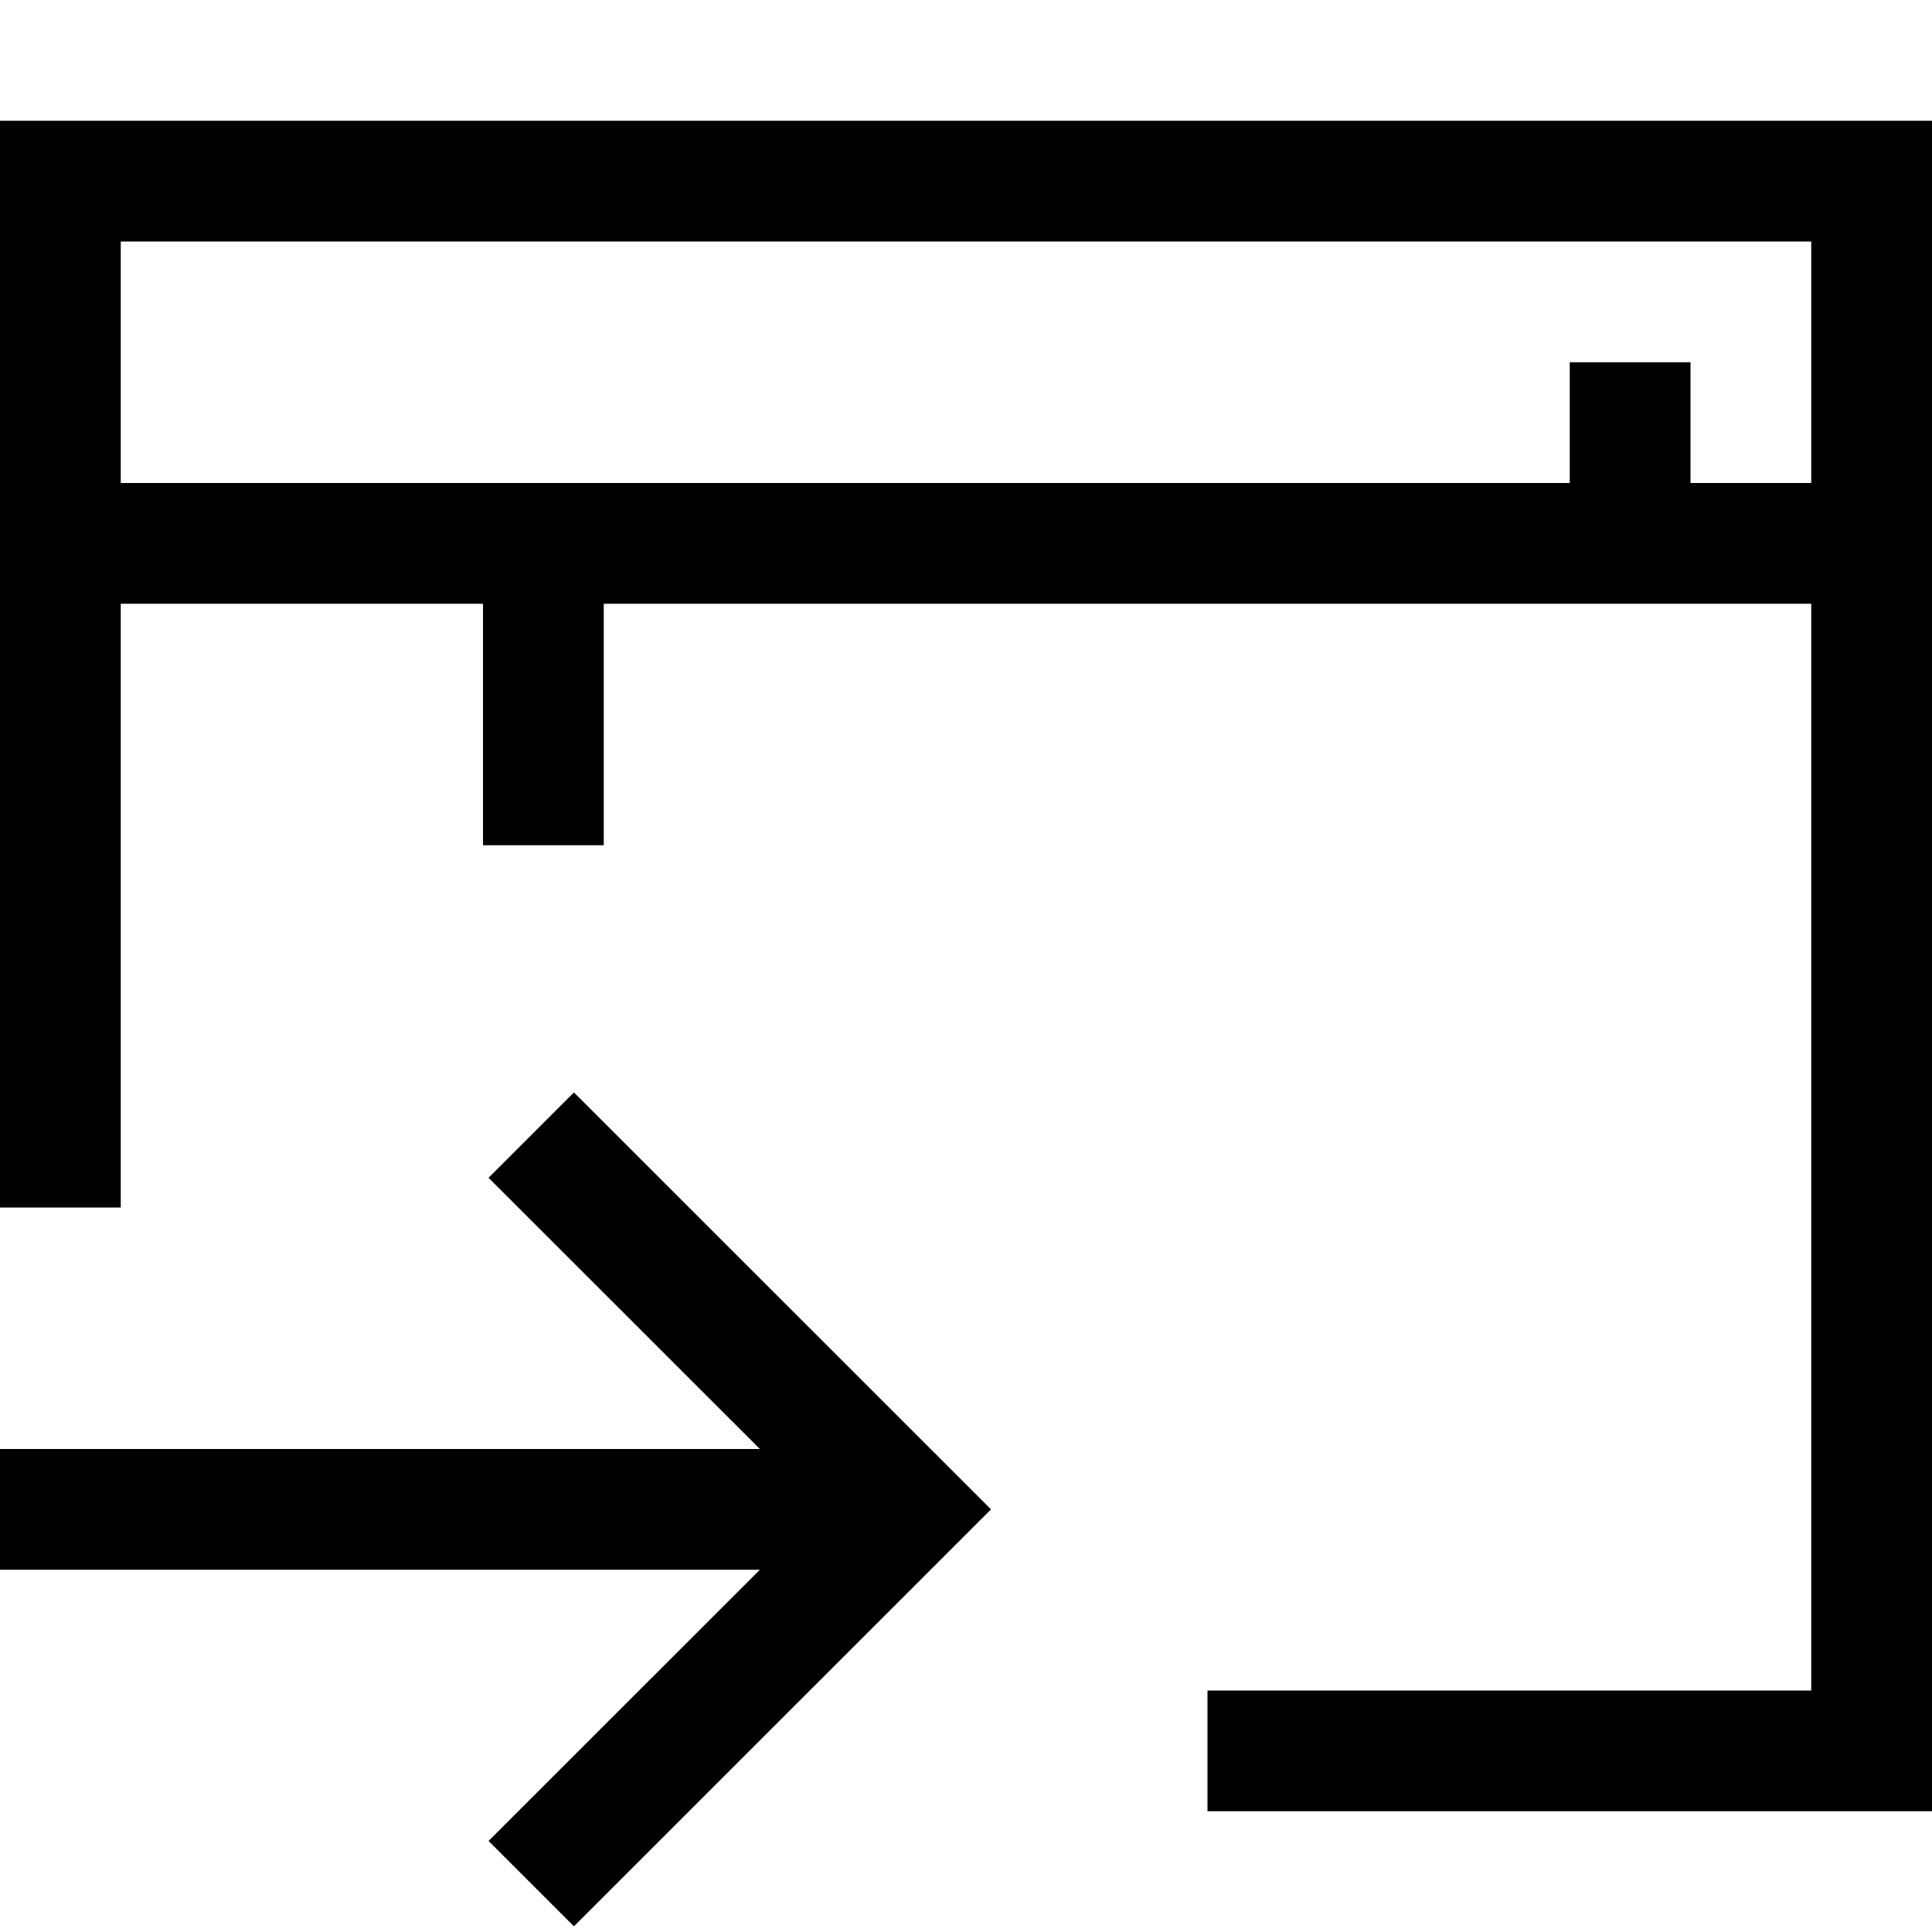 <svg xmlns="http://www.w3.org/2000/svg" viewBox="0 0 16 16"><path d="M0 1v9h1V5h3v2h1V5h10v9h-5v1h6V1H0zm15 3h-1V3h-1v1H1V2h14v2zM4.753 9.047L8.207 12.5l-3.454 3.453-.707-.707L6.293 13H0v-1h6.293L4.046 9.754l.707-.707z"/><path fill="none" d="M0 0h16v16H0z"/></svg>